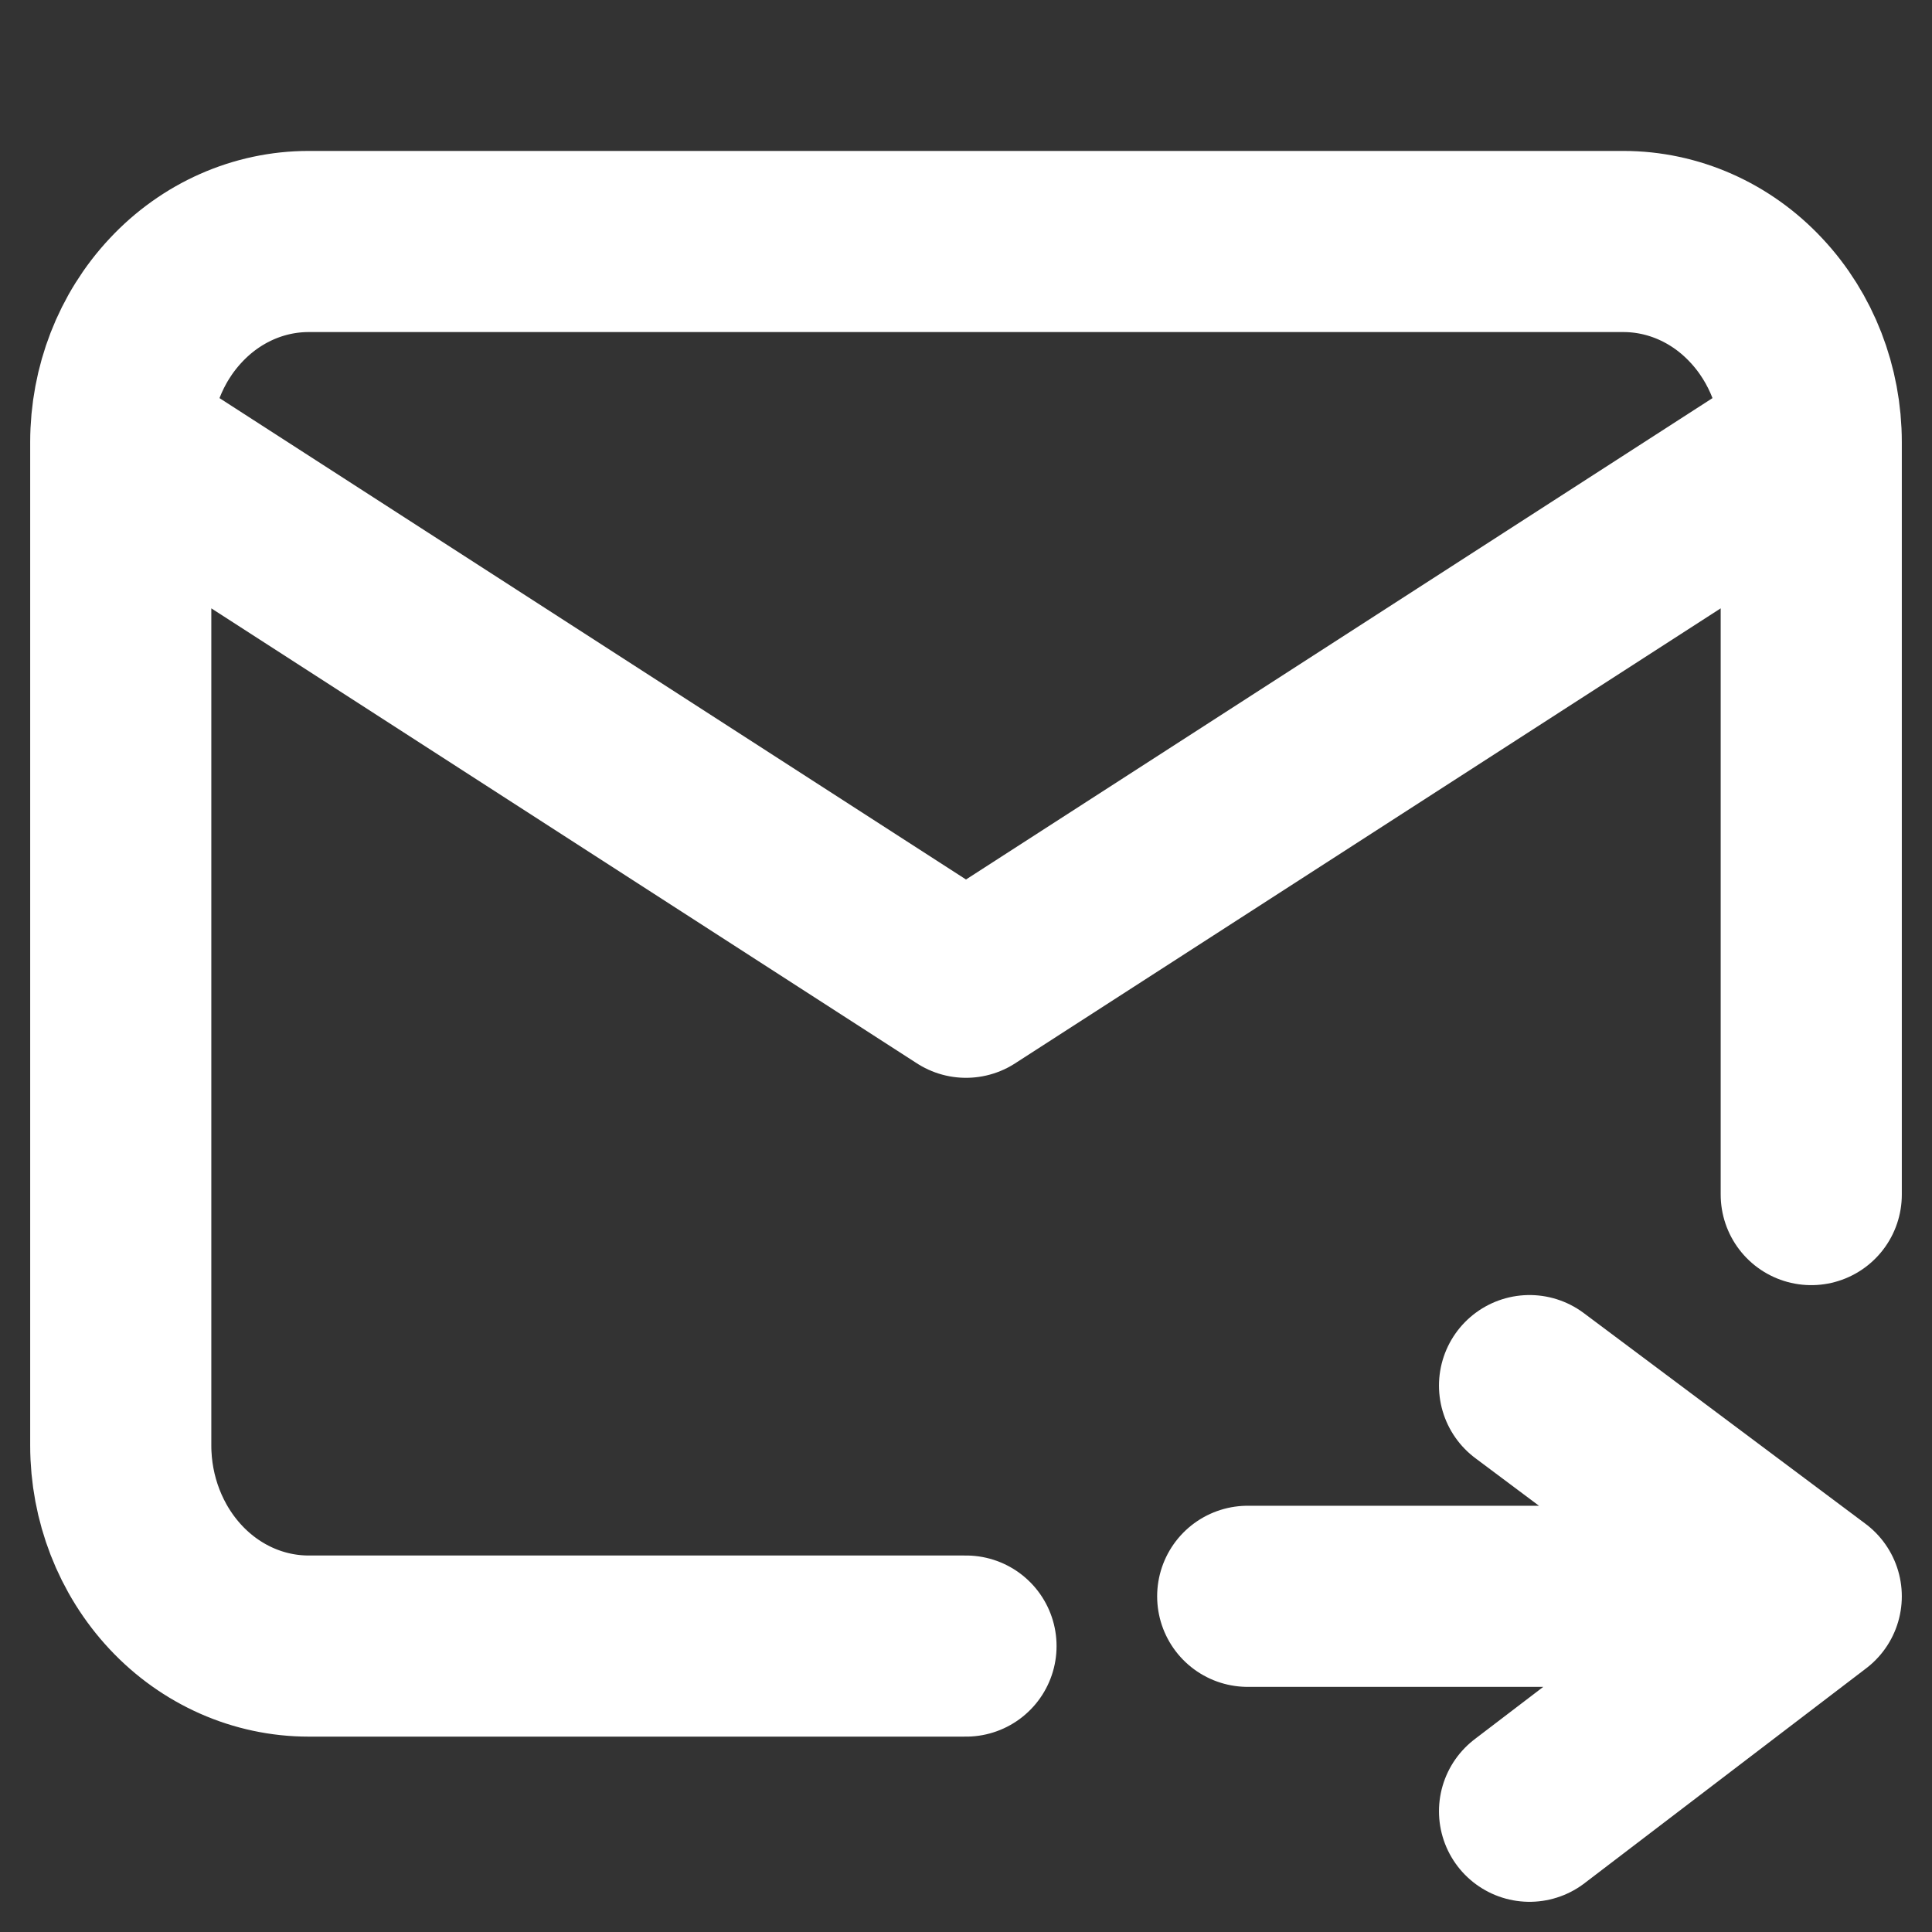 <svg xmlns="http://www.w3.org/2000/svg" width="16" height="16" viewBox="0 0 16 16" fill="none">
    <rect x="0" y="0" width="16" height="16" fill="#333333" stroke="none"/>
    <path d="M8 13.632H2.556C2.143 13.632 1.747 13.457 1.456 13.146C1.164 12.834 1 12.411 1 11.971V3.662M1 3.662C1 3.221 1.164 2.798 1.456 2.487C1.747 2.175 2.143 2 2.556 2H8H13.444C13.857 2 14.253 2.175 14.544 2.487C14.836 2.798 15 3.221 15 3.662M1 3.662L8 8.176L15 3.662M15 3.662V9.893M10.333 13.22H12.667H15M15 13.22L12.667 11.475M15 13.22L12.667 15" stroke="#ffffff" stroke-width="1.5" stroke-linecap="round" stroke-linejoin="round"/>
</svg>